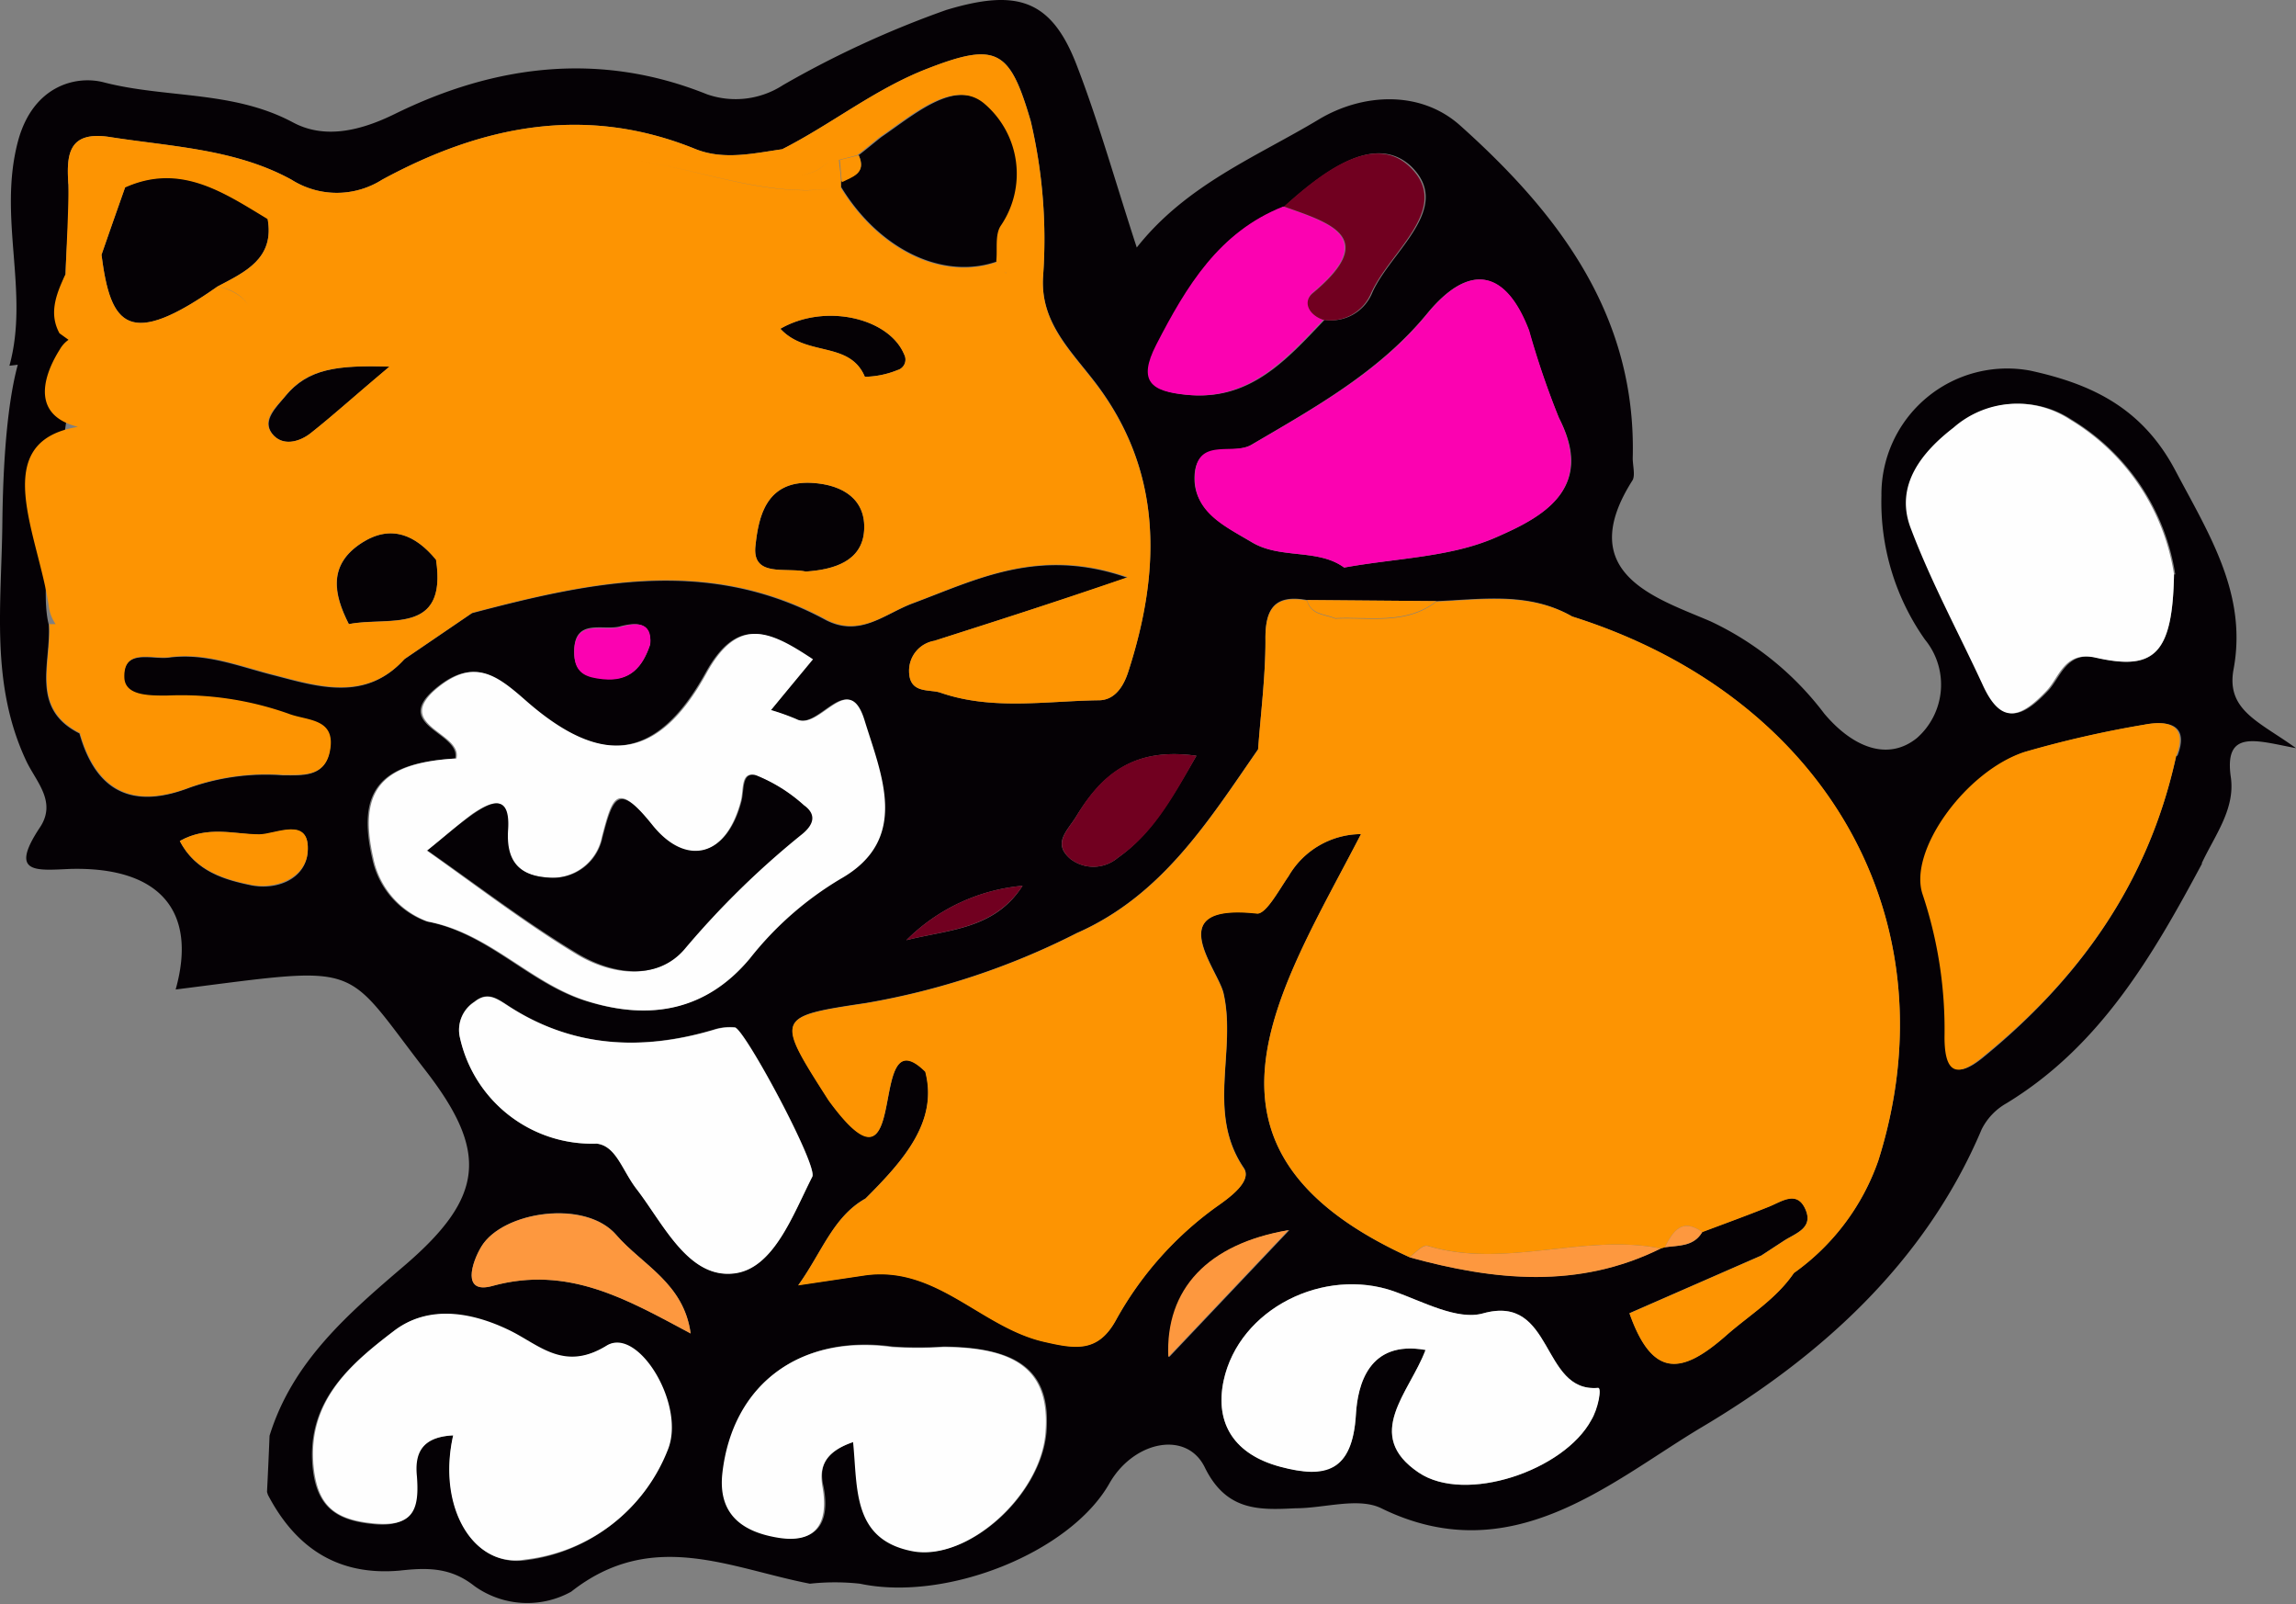 <svg xmlns="http://www.w3.org/2000/svg" width="126.66" height="88.46" viewBox="0 0 126.66 88.46">
  <rect x="0" y="0" width="126.66" height="88.46" fill="#808080" stroke="none"/>
  <defs>
    <style>
      .cls-1 {
        fill: #050105;
      }

      .cls-2 {
        fill: #fefefe;
      }

      .cls-3 {
        fill: #fb02b1;
      }

      .cls-4 {
        fill: #fd9402;
      }

      .cls-5 {
        fill: #fd983f;
      }

      .cls-6 {
        fill: #710020;
      }
    </style>
  </defs>
  <g id="Layer_2" data-name="Layer 2">
    <g id="Layer_1-2" data-name="Layer 1">
      <g>
        <path class="cls-1" d="M121.49,47.6c-2.74,5.12-5.64,10.11-10.81,13.25a3.4,3.4,0,0,0-1.36,1.43c-3.13,7.41-9,12.62-15.51,16.47-5,3-10.45,7.94-17.61,4.43-1.27-.62-3.14,0-4.73,0-2,.1-3.81.17-5-2.24-1-2.08-3.94-1.47-5.27.87-2.17,3.82-9,6.54-13.76,5.53a12.72,12.72,0,0,0-2.76,0c-4.4-.85-8.71-3.07-13.17.44a5,5,0,0,1-5.35-.32c-1.34-1.06-2.68-1-4.14-.84-3.39.29-5.71-1.26-7.24-4.18l-.05-.16c.05-1,.1-2.07.14-3.1,1.27-4.1,4.34-6.73,7.45-9.39,4.41-3.78,4.63-6.27,1.15-10.76-4.65-6-3.27-5.79-13.78-4.46,1.21-4.31-.86-6.77-5.79-6.65C2,48,.5,48.22,2.17,45.68c1-1.44-.17-2.55-.72-3.71C-.54,37.74.08,33.39.13,28.84.24,19,1.94,16,4,18.76c.31,3.06-2.12,12.59-1.31,15.69.13,2.13-1.05,4.63,1.69,6,.91,3.22,2.93,4.2,6.06,3a12.66,12.66,0,0,1,5.15-.69c1.08,0,2.3.12,2.58-1.3.36-1.84-1.25-1.67-2.28-2.07a17.71,17.71,0,0,0-6.73-1c-1,0-2.3,0-2.33-1-.05-1.64,1.53-1,2.48-1.12,2.07-.28,3.94.52,5.89,1,2.43.64,5,1.41,7.09-.9l3.74-2.55c6.52-1.72,13-3.12,19.45.34,1.93,1.05,3.3-.3,4.87-.88,3.5-1.3,6.95-3.12,11.83-1.42C58,33.28,54.79,34.3,51.54,35.34A1.67,1.67,0,0,0,50.15,37c0,1.27,1.09,1,1.7,1.19,2.86,1,5.83.47,8.76.43.9,0,1.38-.79,1.63-1.57,1.81-5.61,1.93-11.08-1.85-16-1.37-1.78-3-3.32-2.85-5.8a28.4,28.4,0,0,0-.68-8.59C55.71,2.75,55,2.29,51.15,3.79c-2.89,1.12-5.26,3.05-8,4.44-1.59.23-3.21.61-4.76,0-6.08-2.48-11.8-1.31-17.31,1.68a4.67,4.67,0,0,1-5,0c-3.1-1.7-6.63-1.82-10-2.35-2.34-.37-2.41,1-2.31,2.59s-.11,3.35-.16,5c-.61,1.25.11,2.24.66,3.26C3.42,19.84,2,20,.52,20.17,1.64,16.1-.14,12,1,7.76c.84-3.07,3.23-3.61,4.72-3.22,3.44.89,7.13.44,10.44,2.21,1.68.9,3.6.53,5.63-.47C27.29,3.58,33.08,2.82,39,5.2a4.8,4.8,0,0,0,4.2-.51,54.59,54.59,0,0,1,9-4.14c3.85-1.16,5.77-.63,7.18,3,1.21,3.12,2.11,6.36,3.33,10.1,2.75-3.48,6.61-5,10.07-7.08,2.35-1.4,5.55-1.64,7.78.36,5.44,4.87,9.72,10.48,9.51,18.34,0,.4.14.91,0,1.2-3.31,5.18,1.33,6.52,4.3,7.8a16.81,16.81,0,0,1,6.27,5.09c1.56,1.85,3.5,2.64,5.11,1.34a3.92,3.92,0,0,0,.44-5.43,13.15,13.15,0,0,1-2.4-7.93A6.94,6.94,0,0,1,112,20.44c3.3.72,6.15,2,8,5.5s4,6.83,3.21,11c-.4,2.25,1.45,2.87,3.45,4.32-2.19-.41-4-1.08-3.59,1.64.23,1.75-.91,3.2-1.62,4.73ZM79.25,33.15l-7.15-.06c-1.81-.33-2.32.5-2.29,2.22,0,2-.26,4-.4,6-2.74,3.95-5.3,8.07-10,10.14a40.82,40.82,0,0,1-11.63,3.86c-5,.75-5,.77-2.07,5.35,4.7,6.46,2-4.87,5.34-1.57.72,2.76-1.22,4.92-3.3,7-1.79,1-2.42,3-3.71,4.78l3.69-.55c3.93-.55,6.39,2.86,9.85,3.66,1.74.4,3,.63,4-1.21a19,19,0,0,1,5.52-6.22c.73-.51,2-1.42,1.52-2.14-2.08-3.06-.39-6.46-1.12-9.64-.31-1.35-3.53-5,1.87-4.4.5,0,1.19-1.3,1.72-2.06A4.65,4.65,0,0,1,75.08,46c-4.5,8.7-10.47,17.34,2.67,23.33,4.68,1.29,9.33,1.77,13.88-.49l.21-.06c.75-.11,1.59,0,2.06-.84,1.23-.46,2.47-.91,3.69-1.4.7-.28,1.53-.91,2,.13s-.51,1.33-1.16,1.74l-1.27.83-7.27,3.18c1.29,3.66,2.94,3.33,5.33,1.23,1.27-1.12,2.75-2,3.74-3.45A12.74,12.74,0,0,0,103.62,64c4.15-13.12-2.8-25.54-16.89-30C84.35,32.62,81.78,33.05,79.25,33.15ZM70.86,11.39c-3.58,1.4-5.38,4.39-7,7.61-1.06,2.06-.26,2.58,1.62,2.77,3.49.36,5.5-1.94,7.59-4.13a2.45,2.45,0,0,0,2.63-1.49c1-2.29,4.54-4.69,2.12-7C75.77,7.28,72.89,9.58,70.86,11.39ZM42.53,39.16l2.25-2.8c-2.4-1.6-4.13-2.39-5.87.76-2.69,4.85-5.8,5.22-10,1.49-1.57-1.38-2.81-2.31-4.8-.71-2.64,2.12,1.32,2.47,1,3.93-4.17.24-5.43,1.77-4.58,5.51a4.72,4.72,0,0,0,3,3.48c3.43.65,5.63,3.4,8.77,4.38,3.51,1.1,6.63.55,9-2.34a18.25,18.25,0,0,1,5-4.39c3.87-2.19,2.24-5.76,1.32-8.76-.88-2.83-2.47.63-3.75-.05A12.7,12.7,0,0,0,42.53,39.16ZM74.15,31.3c2.93-.53,5.88-.57,8.35-1.65S88.07,27,86,23.05a47.15,47.15,0,0,1-1.66-4.82c-1.3-3.41-3.32-3.72-5.61-.94-2.64,3.21-6.19,5.18-9.7,7.24-1,.6-3-.31-3.13,1.66s1.74,2.87,3.16,3.72C70.65,30.85,72.71,30.24,74.15,31.3ZM25,79.16c-.86,4,1.15,7.35,4.07,6.88A9.61,9.61,0,0,0,36.78,80c1-2.46-1.61-6.81-3.34-5.77-2.41,1.47-3.72,0-5.36-.81-2.17-1.07-4.52-1.42-6.38,0-2.4,1.83-4.84,3.89-4.45,7.57.24,2.16,1.35,2.88,3.39,3.07s2.43-.86,2.3-2.6C22.85,80.31,23.09,79.25,25,79.16Zm95-47.48a12.12,12.12,0,0,0-5.72-8.54,5.31,5.31,0,0,0-6.42.44c-1.71,1.32-3.24,3.14-2.39,5.48,1.1,3,2.64,5.82,4,8.72,1,2.21,2.07,1.85,3.53.3.68-.73,1-2.2,2.69-1.81C118.84,37,119.85,36.08,119.93,31.68Zm.12,10c.59-1.51-.19-2-1.78-1.72a58.6,58.6,0,0,0-6.58,1.5c-3.22,1.05-6.4,5.42-5.63,7.82a23.5,23.5,0,0,1,1.22,7.9c-.06,1.89.59,2.31,2,1.18C114.63,54.06,118.51,48.76,120.05,41.69Zm-73,37.84c.26,2.54-.05,5.38,3.28,6,3,.57,7-3,7.33-6.5.27-3.31-1.38-4.71-5.66-4.76a21.92,21.92,0,0,1-2.81,0c-5.09-.7-8.79,2.06-9.35,6.95-.25,2.24,1.06,3.2,2.93,3.54,2.17.41,3-.69,2.59-2.78C45.2,81,45.39,80.1,47.06,79.53ZM32.92,63.07c1.06.13,1.4,1.47,2.19,2.48,1.49,1.93,2.87,5,5.4,4.66,2.17-.26,3.23-3.23,4.3-5.33.32-.61-3.74-8.16-4.27-8.23a2.91,2.91,0,0,0-1.17.13c-4,1.19-7.87,1-11.44-1.39-.6-.39-1.09-.69-1.76-.15a1.84,1.84,0,0,0-.79,2A7.46,7.46,0,0,0,32.92,63.07ZM78.64,74.45c-.89,2.37-3.46,4.68-.38,6.76,2.58,1.74,8-.11,9.52-2.89.33-.6.6-1.8.38-1.78-3.17.28-2.42-5.2-6.34-4.11-1.42.4-3.31-.64-4.91-1.21-3.85-1.36-8.55.94-9.41,4.93-.51,2.4.68,4.09,3.12,4.73s4,.3,4.18-2.89C74.9,76.38,75.5,73.89,78.64,74.45ZM38.1,73.54c-.38-2.78-2.66-3.77-4.1-5.43-1.71-2-6.25-1.31-7.44.63-.54.89-1.1,2.65.6,2.18C31.35,69.77,34.58,71.66,38.1,73.54ZM66,41.68c-3.42-.48-5.19,1-6.62,3.33-.5.82-1.35,1.49-.33,2.36a2.08,2.08,0,0,0,2.61-.06C63.52,46,64.62,44.06,66,41.68Zm5.13,26.16c-4.44.75-6.8,3.24-6.63,7ZM9.92,46.38c.86,1.68,2.46,2.14,3.9,2.44s3-.33,3.15-1.78c.18-2.09-1.77-1-2.67-1C12.93,46,11.45,45.52,9.92,46.38ZM35.87,35.53c.09-1.32-.92-1.17-1.62-1-.94.3-2.66-.55-2.57,1.55.05,1.06.72,1.25,1.59,1.34C34.74,37.61,35.45,36.8,35.87,35.53ZM50,51.85c2.31-.59,4.87-.58,6.41-3A10.4,10.4,0,0,0,50,51.85Z"/>
        <path class="cls-2" d="M42.53,39.16a12.7,12.7,0,0,1,1.41.5c1.28.68,2.87-2.78,3.75.05.92,3,2.55,6.57-1.32,8.76a18.25,18.25,0,0,0-5,4.39c-2.41,2.89-5.53,3.44-9,2.34-3.14-1-5.34-3.73-8.77-4.38a4.72,4.72,0,0,1-3-3.48c-.85-3.74.41-5.27,4.58-5.51.35-1.46-3.61-1.81-1-3.93,2-1.6,3.23-.67,4.8.71,4.23,3.73,7.34,3.36,10-1.49,1.74-3.15,3.47-2.36,5.87-.76Zm-19,7.74c2.82,2,5.43,4,8.21,5.69,1.92,1.18,4.43,1.54,5.94-.23A47.17,47.17,0,0,1,44.2,46c.58-.47.88-1.05.11-1.6a8.82,8.82,0,0,0-2.64-1.65c-.82-.21-.64.78-.8,1.41-.79,3.07-3,3.77-4.92,1.33s-2.16-1.59-2.75.67a2.78,2.78,0,0,1-3,2.23c-1.71-.11-2.32-1-2.21-2.65.13-2-.92-1.54-1.94-.85C25.24,45.5,24.47,46.19,23.58,46.9Z"/>
        <path class="cls-3" d="M74.15,31.3c-1.44-1.06-3.5-.45-5.07-1.39-1.42-.85-3.28-1.61-3.16-3.72s2.09-1.06,3.13-1.66c3.51-2.06,7.06-4,9.7-7.24,2.29-2.78,4.31-2.47,5.61.94A47.15,47.15,0,0,0,86,23.05c2,4-1,5.51-3.52,6.6S77.08,30.77,74.15,31.3Z"/>
        <path class="cls-2" d="M25,79.16c-1.87.09-2.11,1.15-2,2.26.13,1.74-.13,2.79-2.3,2.6s-3.15-.91-3.39-3.07c-.39-3.68,2.05-5.74,4.45-7.57,1.86-1.41,4.21-1.06,6.38,0,1.64.81,3,2.28,5.36.81,1.73-1,4.35,3.31,3.34,5.77A9.61,9.61,0,0,1,29,86C26.11,86.51,24.1,83.12,25,79.16Z"/>
        <path class="cls-2" d="M119.93,31.68c-.08,4.4-1.09,5.32-4.33,4.59-1.71-.39-2,1.08-2.69,1.81-1.46,1.55-2.52,1.91-3.53-.3-1.34-2.9-2.88-5.73-4-8.72-.85-2.34.68-4.16,2.39-5.48a5.31,5.31,0,0,1,6.42-.44A12.12,12.12,0,0,1,119.93,31.68Z"/>
        <path class="cls-4" d="M120.05,41.69c-1.54,7.07-5.42,12.37-10.78,16.68-1.4,1.13-2,.71-2-1.18a23.5,23.5,0,0,0-1.22-7.9c-.77-2.4,2.41-6.77,5.63-7.82a58.6,58.6,0,0,1,6.58-1.5C119.86,39.65,120.64,40.18,120.05,41.69Z"/>
        <path class="cls-2" d="M47.06,79.53C45.39,80.1,45.2,81,45.37,82c.37,2.09-.42,3.19-2.59,2.78-1.87-.34-3.18-1.3-2.93-3.54.56-4.89,4.26-7.65,9.35-6.95a21.92,21.92,0,0,0,2.81,0c4.28,0,5.93,1.45,5.66,4.76-.29,3.46-4.35,7.07-7.33,6.5C47,84.91,47.32,82.07,47.06,79.53Z"/>
        <path class="cls-2" d="M32.92,63.07a7.46,7.46,0,0,1-7.54-5.81,1.84,1.84,0,0,1,.79-2c.67-.54,1.16-.24,1.76.15,3.57,2.36,7.42,2.58,11.44,1.39a2.91,2.91,0,0,1,1.17-.13c.53.07,4.59,7.62,4.27,8.23-1.07,2.1-2.13,5.07-4.3,5.33-2.53.31-3.91-2.73-5.4-4.66C34.32,64.54,34,63.2,32.92,63.07Z"/>
        <path class="cls-2" d="M78.64,74.45C75.5,73.89,74.9,76.38,74.8,78c-.19,3.19-1.69,3.56-4.18,2.89S67,78.55,67.5,76.15c.86-4,5.56-6.29,9.41-4.93,1.6.57,3.49,1.61,4.91,1.21,3.92-1.09,3.17,4.39,6.34,4.11.22,0,0,1.18-.38,1.78-1.5,2.78-6.94,4.63-9.52,2.89C75.18,79.13,77.75,76.82,78.64,74.45Z"/>
        <path class="cls-3" d="M73,17.64c-2.09,2.19-4.1,4.49-7.59,4.13-1.88-.19-2.68-.71-1.62-2.77,1.66-3.22,3.46-6.21,7-7.61,2.54.9,5.29,1.69,1.61,4.76C71.86,16.66,72.23,17.37,73,17.64Z"/>
        <path class="cls-5" d="M38.1,73.54c-3.52-1.88-6.75-3.77-10.94-2.62-1.7.47-1.14-1.29-.6-2.18,1.19-1.94,5.73-2.6,7.44-.63C35.44,69.77,37.72,70.76,38.1,73.54Z"/>
        <path class="cls-6" d="M73,17.64c-.8-.27-1.17-1-.56-1.49,3.68-3.07.93-3.86-1.61-4.76,2-1.81,4.91-4.11,6.92-2.21,2.42,2.28-1.1,4.68-2.12,7A2.45,2.45,0,0,1,73,17.64Z"/>
        <path class="cls-6" d="M66,41.68c-1.33,2.38-2.43,4.33-4.34,5.63a2.08,2.08,0,0,1-2.61.06c-1-.87-.17-1.54.33-2.36C60.76,42.69,62.53,41.2,66,41.68Z"/>
        <path class="cls-5" d="M71.08,67.84l-6.63,7C64.28,71.08,66.64,68.59,71.08,67.84Z"/>
        <path class="cls-4" d="M9.92,46.38c1.53-.86,3-.37,4.38-.37.9,0,2.85-1.06,2.67,1-.13,1.45-1.82,2.06-3.15,1.78S10.78,48.06,9.92,46.38Z"/>
        <path class="cls-3" d="M35.87,35.53c-.42,1.27-1.13,2.08-2.6,1.93-.87-.09-1.54-.28-1.59-1.34-.09-2.1,1.63-1.25,2.57-1.55C35,34.36,36,34.21,35.87,35.53Z"/>
        <path class="cls-5" d="M77.75,69.34c.32-.22.72-.7,1-.63C83,70,87.34,68,91.63,68.85,87.08,71.11,82.43,70.63,77.75,69.34Z"/>
        <path class="cls-4" d="M86.73,34a14.57,14.57,0,0,1-4.22.8,14.57,14.57,0,0,0,4.22-.8c-2.38-1.35-5-.92-7.48-.82-1.69,1.31-3.69.85-5.59.94h0c-.58-.24-1.34-.19-1.56-1-1.81-.33-2.32.5-2.29,2.22,0,2-.26,4-.41,6-2.73,3.94-5.29,8.06-10,10.13a40.82,40.82,0,0,1-11.63,3.86c-5,.75-5,.77-2.07,5.35,4.7,6.46,2-4.87,5.34-1.57.72,2.76-1.22,4.92-3.3,7-1.79,1-2.42,3-3.71,4.78l3.69-.55c3.93-.55,6.39,2.86,9.85,3.66,1.74.4,3,.63,4-1.21a19,19,0,0,1,5.52-6.22c.73-.51,2-1.42,1.52-2.14-2.08-3.06-.39-6.46-1.12-9.64-.31-1.35-3.53-5,1.87-4.4.5,0,1.19-1.3,1.72-2.06A4.65,4.65,0,0,1,75.08,46c-4.5,8.7-10.47,17.34,2.67,23.33.32-.22.72-.7,1-.63C83,70,87.34,68,91.63,68.85l.21-.06c.45-.88.94-1.65,2.07-.84,1.22-.46,2.46-.91,3.68-1.4.7-.28,1.53-.91,2,.13s-.51,1.33-1.16,1.74l-1.27.83-7.27,3.18c1.29,3.66,2.94,3.33,5.33,1.23,1.27-1.12,2.75-2,3.74-3.45A12.74,12.74,0,0,0,103.62,64C107.77,50.85,100.82,38.43,86.73,34Z"/>
        <path class="cls-6" d="M50,51.85a10.4,10.4,0,0,1,6.41-3C54.83,51.27,52.27,51.26,50,51.85Z"/>
        <path class="cls-4" d="M79.25,33.15c-1.69,1.31-3.69.85-5.59.94-.58-.24-1.34-.19-1.56-1Z"/>
        <path class="cls-5" d="M91.84,68.79c.45-.88.94-1.65,2.07-.84C93.43,68.75,92.59,68.68,91.84,68.79Z"/>
        <path class="cls-1" d="M47.37,8.56c.42-.32.82-.66,1.25-1,1.78-1.21,4.06-3.24,5.74-1.87a5.08,5.08,0,0,1,.93,6.77c-.32.5-.17,1.29-.24,1.94-3,1.08-6.55-.63-8.66-4.11l0-.28C47.05,9.74,47.81,9.53,47.37,8.56Z"/>
        <path class="cls-1" d="M5.6,14.05c.43-1.25.87-2.49,1.31-3.74,3.05-1.37,5.44.28,7.86,1.74C15.16,14.26,13.52,15,12,15.8,7.11,19.24,6.1,18,5.6,14.05Z"/>
        <path class="cls-1" d="M44.45,31.52c-1.12-.24-3,.34-2.77-1.46.17-1.57.59-3.56,3.1-3.43,1.76.1,3,.94,2.89,2.63S46,31.42,44.45,31.52Z"/>
        <path class="cls-1" d="M24.06,30.87c.63,4.21-2.67,3.1-4.81,3.55-.85-1.66-1.15-3.28.71-4.48C21.59,28.89,22.93,29.52,24.06,30.87Z"/>
        <path class="cls-1" d="M21.49,20.22c-2,1.68-3.12,2.7-4.31,3.64-.67.54-1.62.77-2.17.05s.23-1.45.73-2.06C17,20.33,18.6,20.13,21.49,20.22Z"/>
        <path class="cls-1" d="M43.05,18.13c2.48-1.43,6-.59,6.83,1.42a.6.6,0,0,1-.37.86,5,5,0,0,1-1.8.37C46.87,18.79,44.48,19.69,43.05,18.13Z"/>
        <path class="cls-1" d="M23.58,46.9c.89-.71,1.66-1.4,2.51-2,1-.69,2.07-1.16,1.94.85-.11,1.62.5,2.54,2.21,2.65a2.78,2.78,0,0,0,3-2.23c.59-2.26.88-3,2.75-.67s4.13,1.74,4.92-1.33c.16-.63,0-1.62.8-1.41a8.82,8.82,0,0,1,2.64,1.65c.77.55.47,1.13-.11,1.6a47.17,47.17,0,0,0-6.47,6.33c-1.51,1.77-4,1.41-5.94.23C29,50.87,26.4,48.87,23.58,46.9Z"/>
        <path class="cls-4" d="M60.39,21.09c-1.37-1.78-3-3.32-2.85-5.8a1.26,1.26,0,0,0-.33,0,1.26,1.26,0,0,1,.33,0,28.4,28.4,0,0,0-.68-8.59C55.71,2.75,55,2.29,51.15,3.79c-2.89,1.12-5.26,3.05-8,4.44-1.59.23-3.21.61-4.76,0-6.08-2.48-11.8-1.31-17.31,1.68a4.67,4.67,0,0,1-5,0c-3.1-1.7-6.63-1.82-10-2.35-2.34-.37-2.41,1-2.31,2.59l3.13.19c3.05-1.37,5.44.28,7.86,1.74C15.16,14.26,13.52,15,12,15.8c1.05.15,2,1,1.72,1.54C14,16.79,13.06,16,12,15.8,7.11,19.24,6.1,18,5.6,14.05c.43-1.25.87-2.49,1.31-3.74l-3.13-.19c0,1.67-.11,3.35-.16,5-.61,1.25-.89,2.24-.34,3.26l.5.36a1.63,1.63,0,0,0-.48.53c-.26.42-2.21,3.47,1,4.27-5,.82-2.19,5.9-1.61,9.88a2.2,2.2,0,0,0,.38,1l-.35,0c.13,2.13-1.05,4.63,1.69,6,.91,3.22,2.93,4.2,6.06,3a12.66,12.66,0,0,1,5.15-.69c1.08,0,2.3.12,2.58-1.3.36-1.84-1.25-1.67-2.28-2.07a17.71,17.71,0,0,0-6.73-1c-1,0-2.3,0-2.33-1-.05-1.64,1.53-1,2.48-1.12,2.07-.28,3.94.52,5.89,1,2.43.64,5,1.41,7.1-.91h0l3.73-2.54c6.52-1.72,13-3.12,19.45.34,1.93,1.05,3.3-.3,4.87-.88,3.5-1.3,6.95-3.12,11.83-1.42C58,33.28,54.79,34.3,51.54,35.34A1.67,1.67,0,0,0,50.15,37c0,1.27,1.09,1,1.7,1.19,2.86,1,5.83.47,8.76.43.9,0,1.38-.79,1.63-1.57C64.05,31.48,64.17,26,60.39,21.09ZM15,23.91c-.59-.78.23-1.45.73-2.06,1.23-1.52,2.86-1.72,5.75-1.63-2,1.68-3.12,2.7-4.31,3.64C16.51,24.4,15.56,24.63,15,23.91Zm4.24,10.51c-.37.31-.58.59-.5.79-.08-.2.13-.48.5-.79-.85-1.66-1.15-3.28.71-4.48,1.63-1.05,3-.42,4.1.93C24.69,35.08,21.39,34,19.25,34.42ZM45.77,8.81l.28-.11-.28.11a2.27,2.27,0,0,1-1.51.83A2.32,2.32,0,0,0,45.77,8.81ZM44.45,31.52c-1.12-.24-3,.34-2.77-1.46.17-1.57.59-3.56,3.1-3.43,1.76.1,3,.94,2.89,2.63S46,31.42,44.45,31.52Zm5.06-11.11a5,5,0,0,1-1.8.37c-.84-2-3.23-1.09-4.66-2.65,2.48-1.43,6-.59,6.83,1.42A.6.6,0,0,1,49.51,20.41Zm6-5.35a1.21,1.21,0,0,1-.48-.62c-3,1.08-6.55-.63-8.66-4.11C42.58,11,39,9.44,35.32,8.88c3.69.56,7.26,2.1,11.07,1.45l0-.28c0-.41-.08-.82-.11-1.23l1-.26c.42-.32.82-.66,1.25-1,1.78-1.21,4.06-3.24,5.74-1.87a5.08,5.08,0,0,1,.93,6.77c-.32.5-.17,1.29-.24,1.94A1.21,1.21,0,0,0,55.53,15.06Z"/>
        <path class="cls-4" d="M47.37,8.56c.44,1-.32,1.18-.93,1.49l-.11-1.23Z"/>
      </g>
    </g>
  </g>
</svg>
